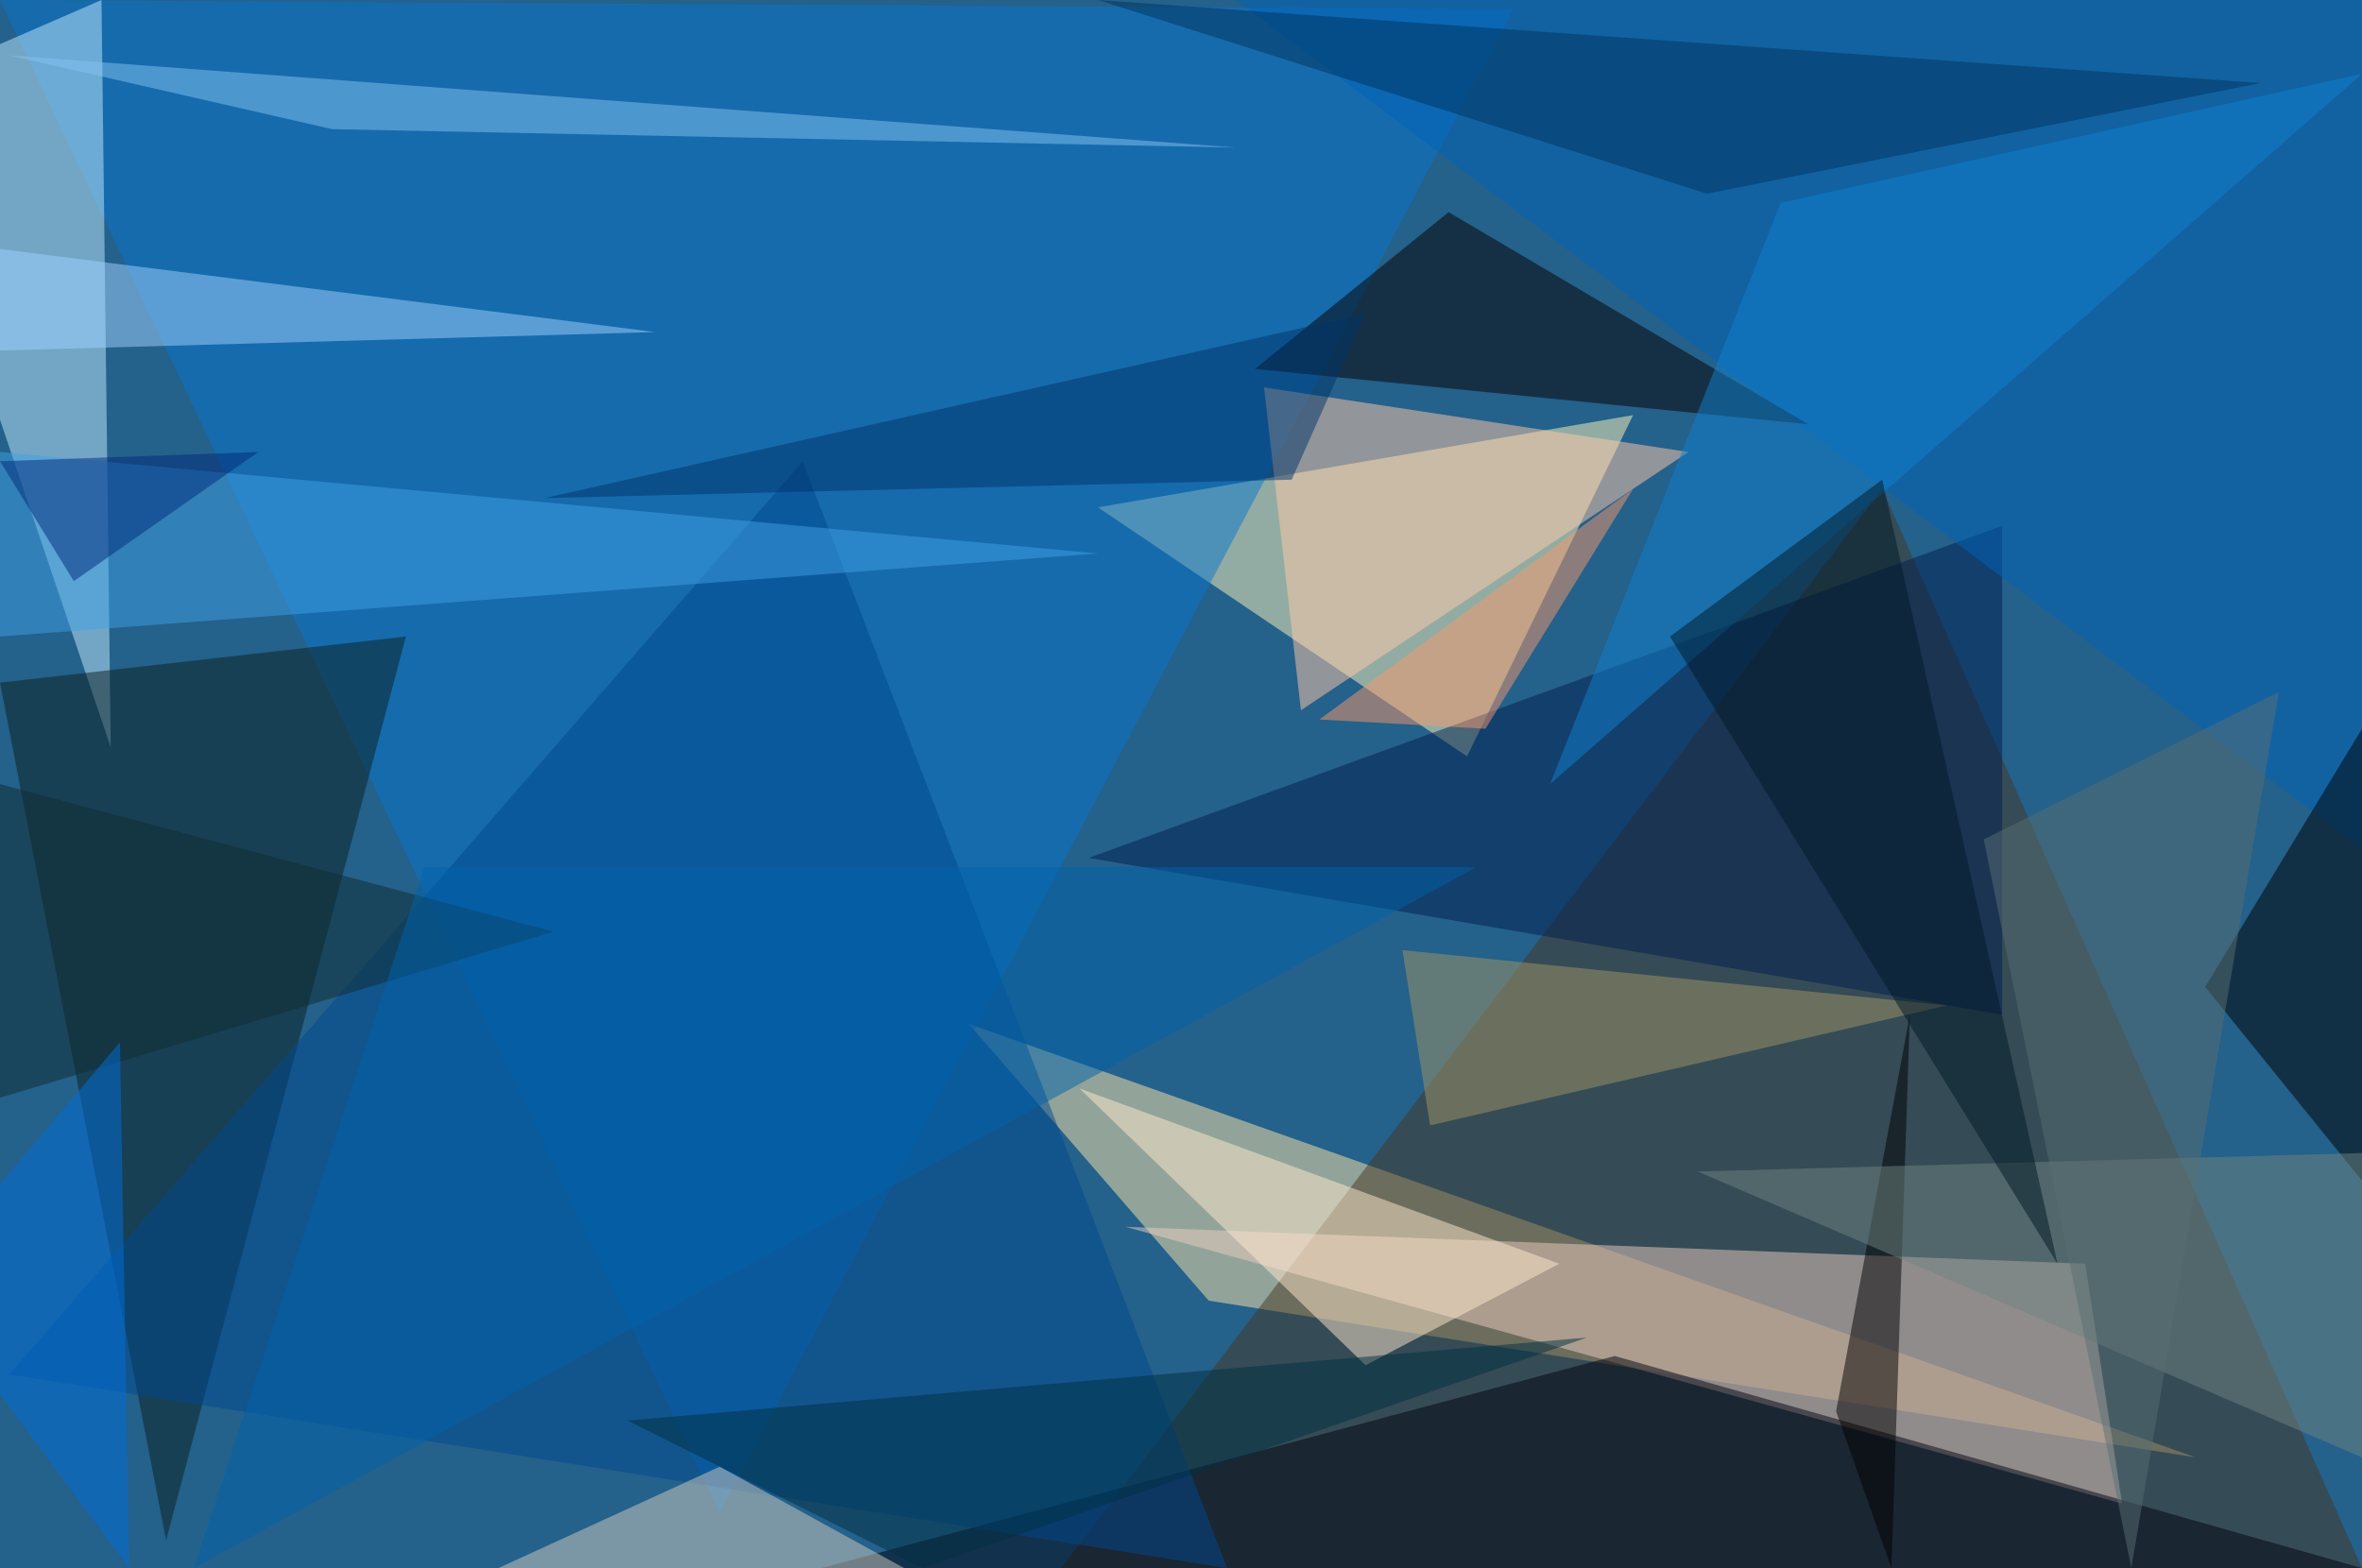 <?xml version="1.0" standalone="no"?>
<svg xmlns="http://www.w3.org/2000/svg" version="1.2" baseProfile="tiny" width="256" height="170" viewBox="0 0 256 170">
<rect x="0" y="0" width="256" height="170" id="0" fill="rgb(36,97,139)" fill-opacity="1" />
<polygon points="238,158 105,111 131,141" id="1" fill="rgb(255,231,168)" fill-opacity="0.502" />
<polygon points="119,55 159,82 177,45" id="2" fill="rgb(255,248,188)" fill-opacity="0.502" />
<polygon points="115,170 256,170 204,53" id="3" fill="rgb(70,54,34)" fill-opacity="0.502" />
<polygon points="164,1 78,164 0,0" id="4" fill="rgb(8,119,208)" fill-opacity="0.502" />
<polygon points="230,163 122,133 226,137" id="5" fill="rgb(235,205,193)" fill-opacity="0.502" />
<polygon points="12,81 -12,10 11,0" id="6" fill="rgb(194,236,255)" fill-opacity="0.502" />
<polygon points="0,74 44,69 18,167" id="7" fill="rgb(12,32,32)" fill-opacity="0.502" />
<polygon points="175,147 256,170 89,170" id="8" fill="rgb(0,2,14)" fill-opacity="0.502" />
<polygon points="118,93 217,110 217,57" id="9" fill="rgb(0,30,78)" fill-opacity="0.502" />
<polygon points="1,149 87,50 133,170" id="10" fill="rgb(0,73,141)" fill-opacity="0.502" />
<polygon points="256,92 256,0 134,0" id="11" fill="rgb(0,101,186)" fill-opacity="0.502" />
<polygon points="136,40 157,23 196,46" id="12" fill="rgb(6,0,0)" fill-opacity="0.502" />
<polygon points="199,153 207,110 205,170" id="13" fill="rgb(0,0,0)" fill-opacity="0.502" />
<polygon points="141,77 137,42 183,49" id="14" fill="rgb(255,201,167)" fill-opacity="0.502" />
<polygon points="119,60 0,49 0,69" id="15" fill="rgb(65,159,229)" fill-opacity="0.502" />
<polygon points="239,107 256,128 256,79" id="16" fill="rgb(0,0,0)" fill-opacity="0.502" />
<polygon points="169,137 117,118 148,148" id="17" fill="rgb(255,233,206)" fill-opacity="0.502" />
<polygon points="71,36 0,38 0,27" id="18" fill="rgb(160,210,255)" fill-opacity="0.502" />
<polygon points="78,159 54,170 98,170" id="19" fill="rgb(210,204,190)" fill-opacity="0.502" />
<polygon points="155,122 211,109 152,103" id="20" fill="rgb(161,149,102)" fill-opacity="0.502" />
<polygon points="134,16 36,14 1,6" id="21" fill="rgb(131,195,242)" fill-opacity="0.502" />
<polygon points="256,158 256,125 184,127" id="22" fill="rgb(110,131,127)" fill-opacity="0.502" />
<polygon points="193,22 256,8 168,85" id="23" fill="rgb(16,128,205)" fill-opacity="0.502" />
<polygon points="59,54 148,34 140,52" id="24" fill="rgb(0,52,104)" fill-opacity="0.502" />
<polygon points="185,21 119,0 245,9" id="25" fill="rgb(0,52,95)" fill-opacity="0.502" />
<polygon points="204,52 181,69 223,137" id="26" fill="rgb(0,25,39)" fill-opacity="0.502" />
<polygon points="60,101 0,85 0,119" id="27" fill="rgb(16,44,49)" fill-opacity="0.502" />
<polygon points="172,145 68,154 100,170" id="28" fill="rgb(0,49,67)" fill-opacity="0.502" />
<polygon points="13,113 14,170 -9,139" id="29" fill="rgb(0,111,219)" fill-opacity="0.502" />
<polygon points="0,50 28,49 8,63" id="30" fill="rgb(0,42,122)" fill-opacity="0.502" />
<polygon points="215,91 231,170 247,75" id="31" fill="rgb(88,111,115)" fill-opacity="0.502" />
<polygon points="46,94 21,170 160,94" id="32" fill="rgb(0,98,169)" fill-opacity="0.502" />
<polygon points="177,53 161,79 143,78" id="33" fill="rgb(244,152,109)" fill-opacity="0.502" />
</svg>